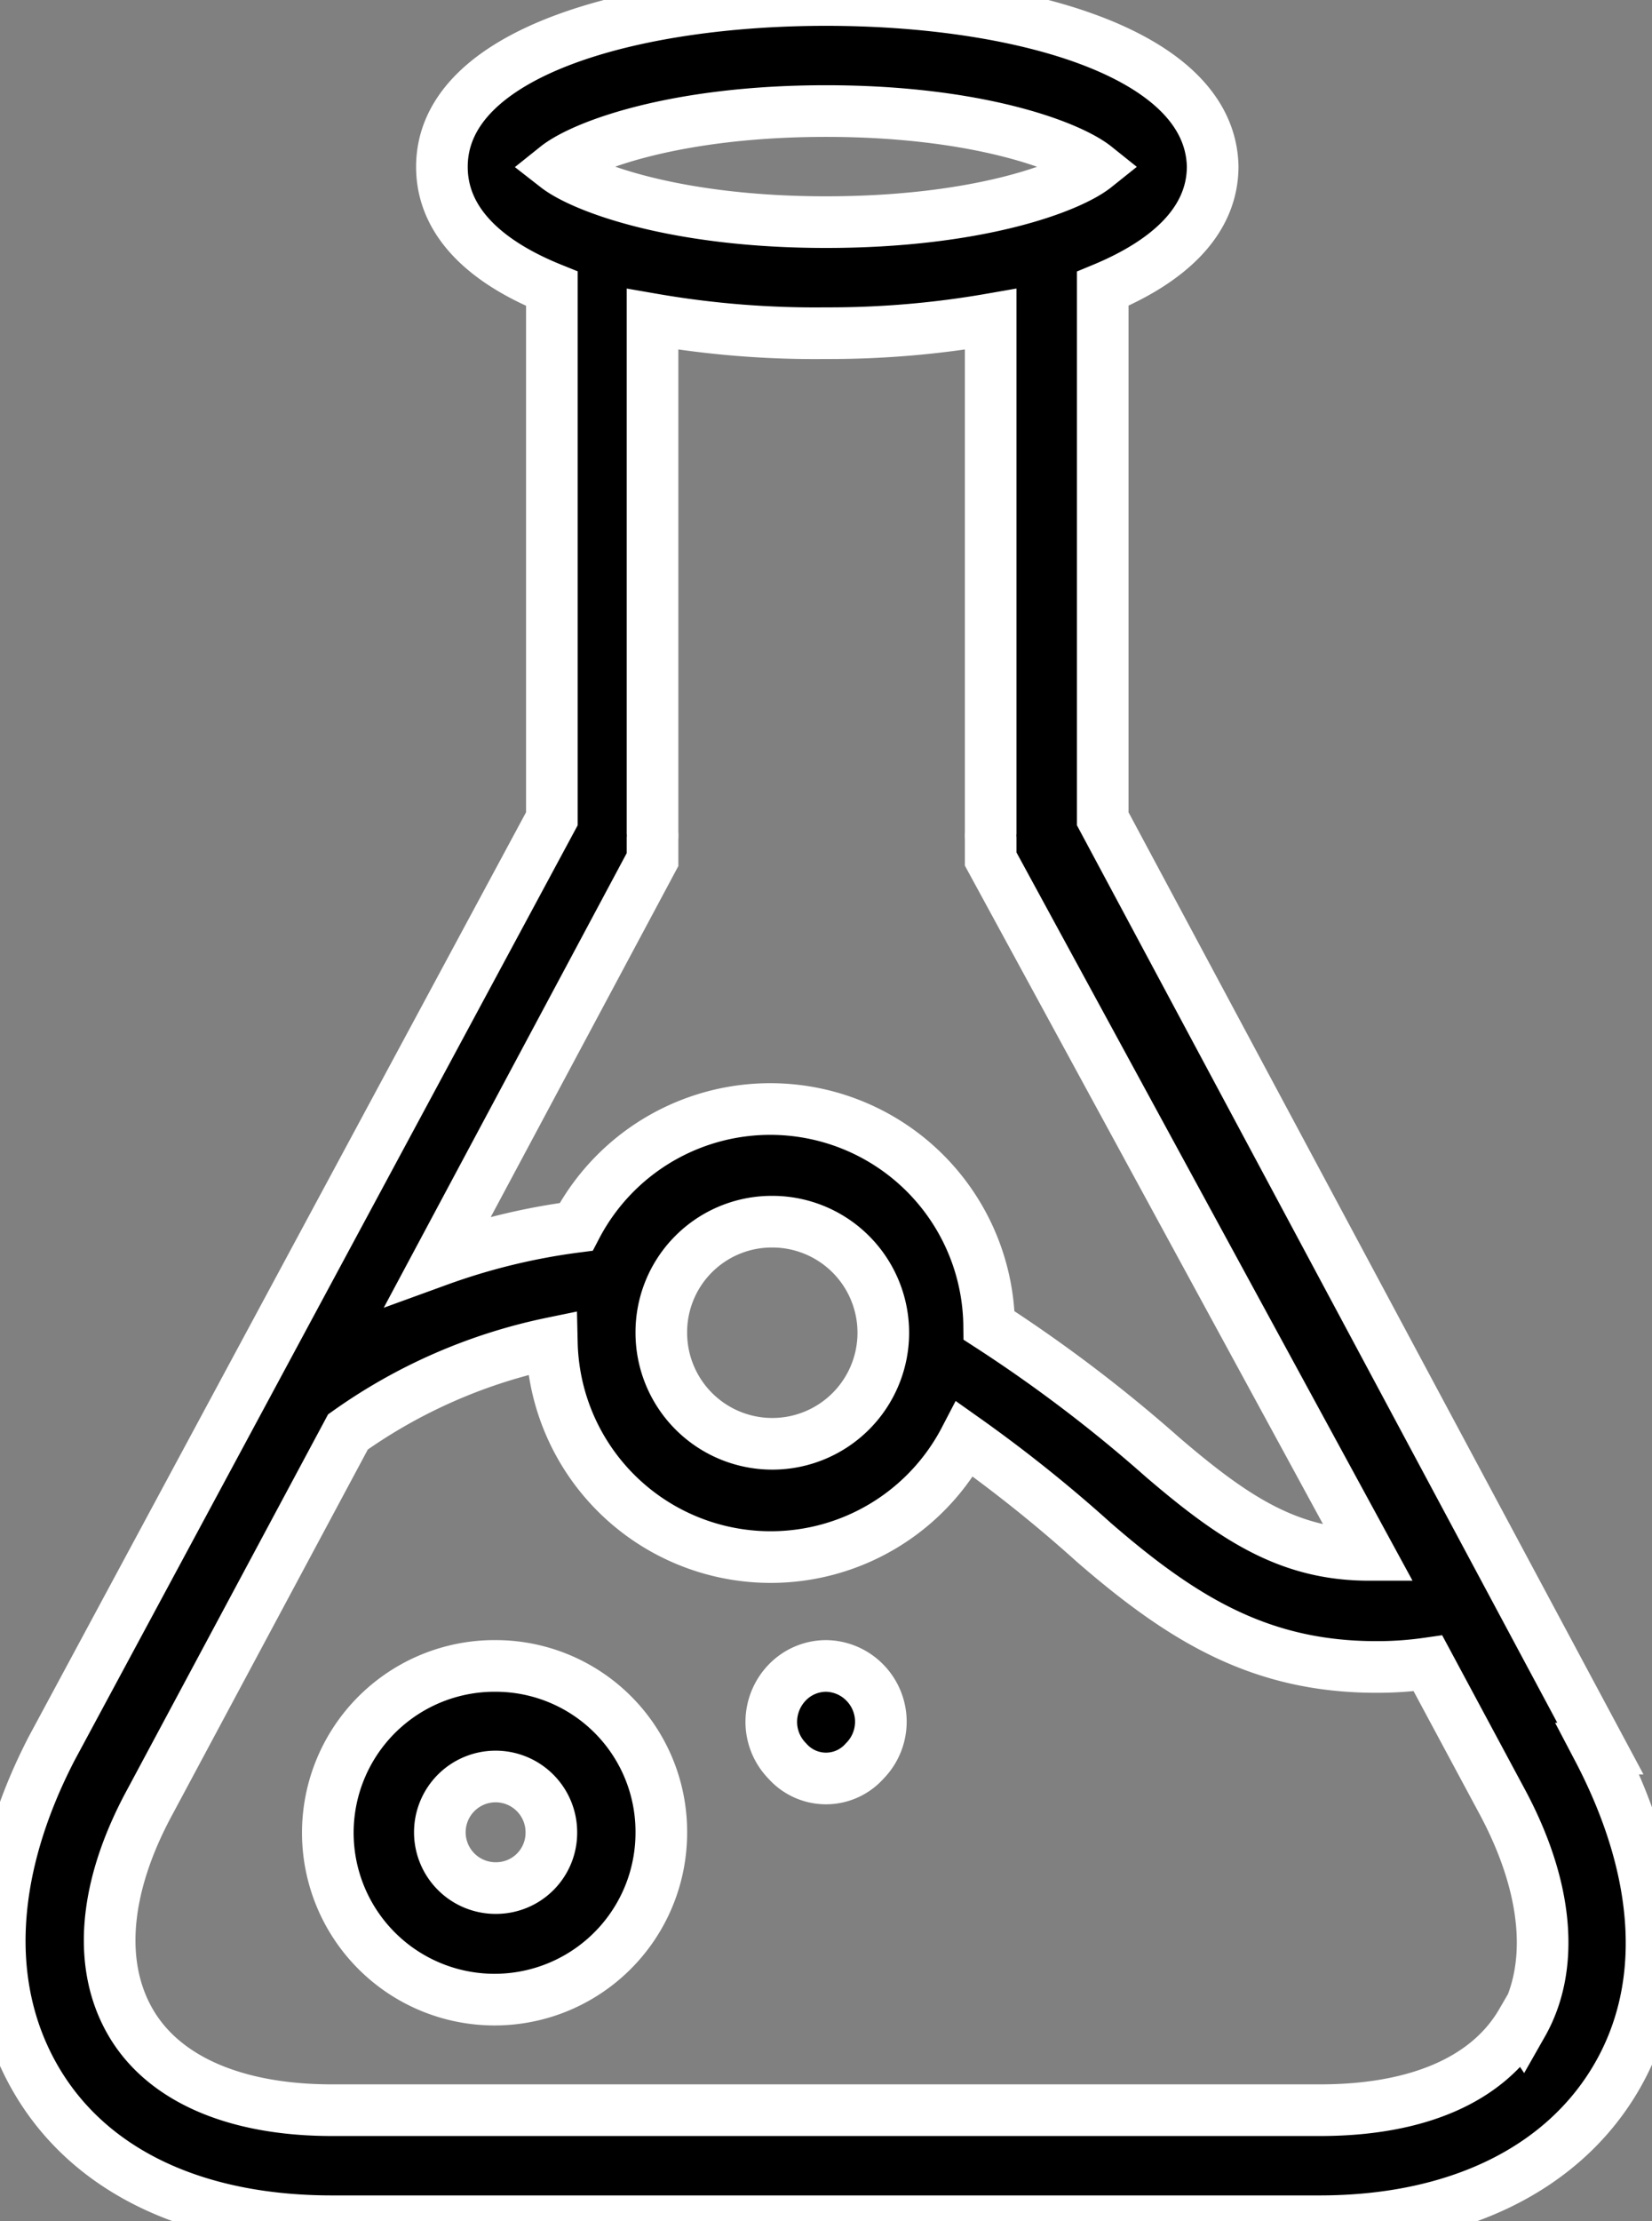 <svg id="Layer_1" data-name="Layer 1" xmlns="http://www.w3.org/2000/svg" viewBox="0 0 32 43"><rect x="0" y="0" width="32" height="43" fill="#808080" stroke="none"/><defs><style>.cls-1{fill:solid;stroke:#FFFFFF;}</style></defs><title/><g><path class="cls-1" d="M31,33.85l-9.64-18V5.59c1.28-.53,2.13-1.31,2.13-2.37C23.44,1,19.7,0,16,0S8.56,1,8.56,3.23c0,1.06.84,1.84,2.13,2.36V15.85L1,33.85C-0.22,36.21-.34,38.48.7,40.26S3.78,43,6.43,43H25.56c2.65,0,4.69-1,5.73-2.75s0.92-4-.34-6.4h0ZM16,2.15c2.94,0,4.72.68,5.22,1.08-0.5.4-2.28,1.07-5.22,1.07s-4.72-.68-5.22-1.07C11.28,2.83,13.06,2.15,16,2.15Zm0,4.3a18.21,18.21,0,0,0,3.19-.27v9.94a0.68,0.68,0,0,0,0,.11v0.21l0,0.09a0,0,0,0,0,0,0l0,0.1L26.52,30.1c-1.54,0-2.6-.69-4-1.89a28.1,28.1,0,0,0-3.36-2.55,4.24,4.24,0,0,0-8-1.91,12.53,12.53,0,0,0-2.67.65l4.15-7.76,0-.1v0l0-.08V16.23a0.64,0.64,0,0,0,0-.11V6.18A18.42,18.42,0,0,0,16,6.45h0Zm-1.06,17.2a2.15,2.15,0,1,1-2.13,2.15A2.14,2.14,0,0,1,14.93,23.65Zm14.53,15.5c-0.64,1.1-2,1.7-3.9,1.7H6.43c-1.87,0-3.26-.6-3.9-1.7S2,36.54,2.91,34.87l3.83-7.15A10.47,10.47,0,0,1,10.69,26a4.24,4.24,0,0,0,8,1.86,27.38,27.38,0,0,1,2.5,2c1.72,1.49,3.23,2.41,5.47,2.41a6.88,6.88,0,0,0,1-.07l1.45,2.7c0.89,1.67,1,3.19.38,4.28h0ZM9.62,32.25a3.23,3.23,0,1,0,3.19,3.23A3.21,3.21,0,0,0,9.62,32.25Zm0,4.3a1.08,1.08,0,1,1,1.06-1.07A1.07,1.07,0,0,1,9.62,36.55ZM16,32.25a1.05,1.05,0,0,0-.75.32,1.1,1.1,0,0,0-.31.76,1.08,1.08,0,0,0,.31.76,1,1,0,0,0,1.5,0,1.08,1.08,0,0,0,0-1.52A1.07,1.07,0,0,0,16,32.25Z"/></g></svg>